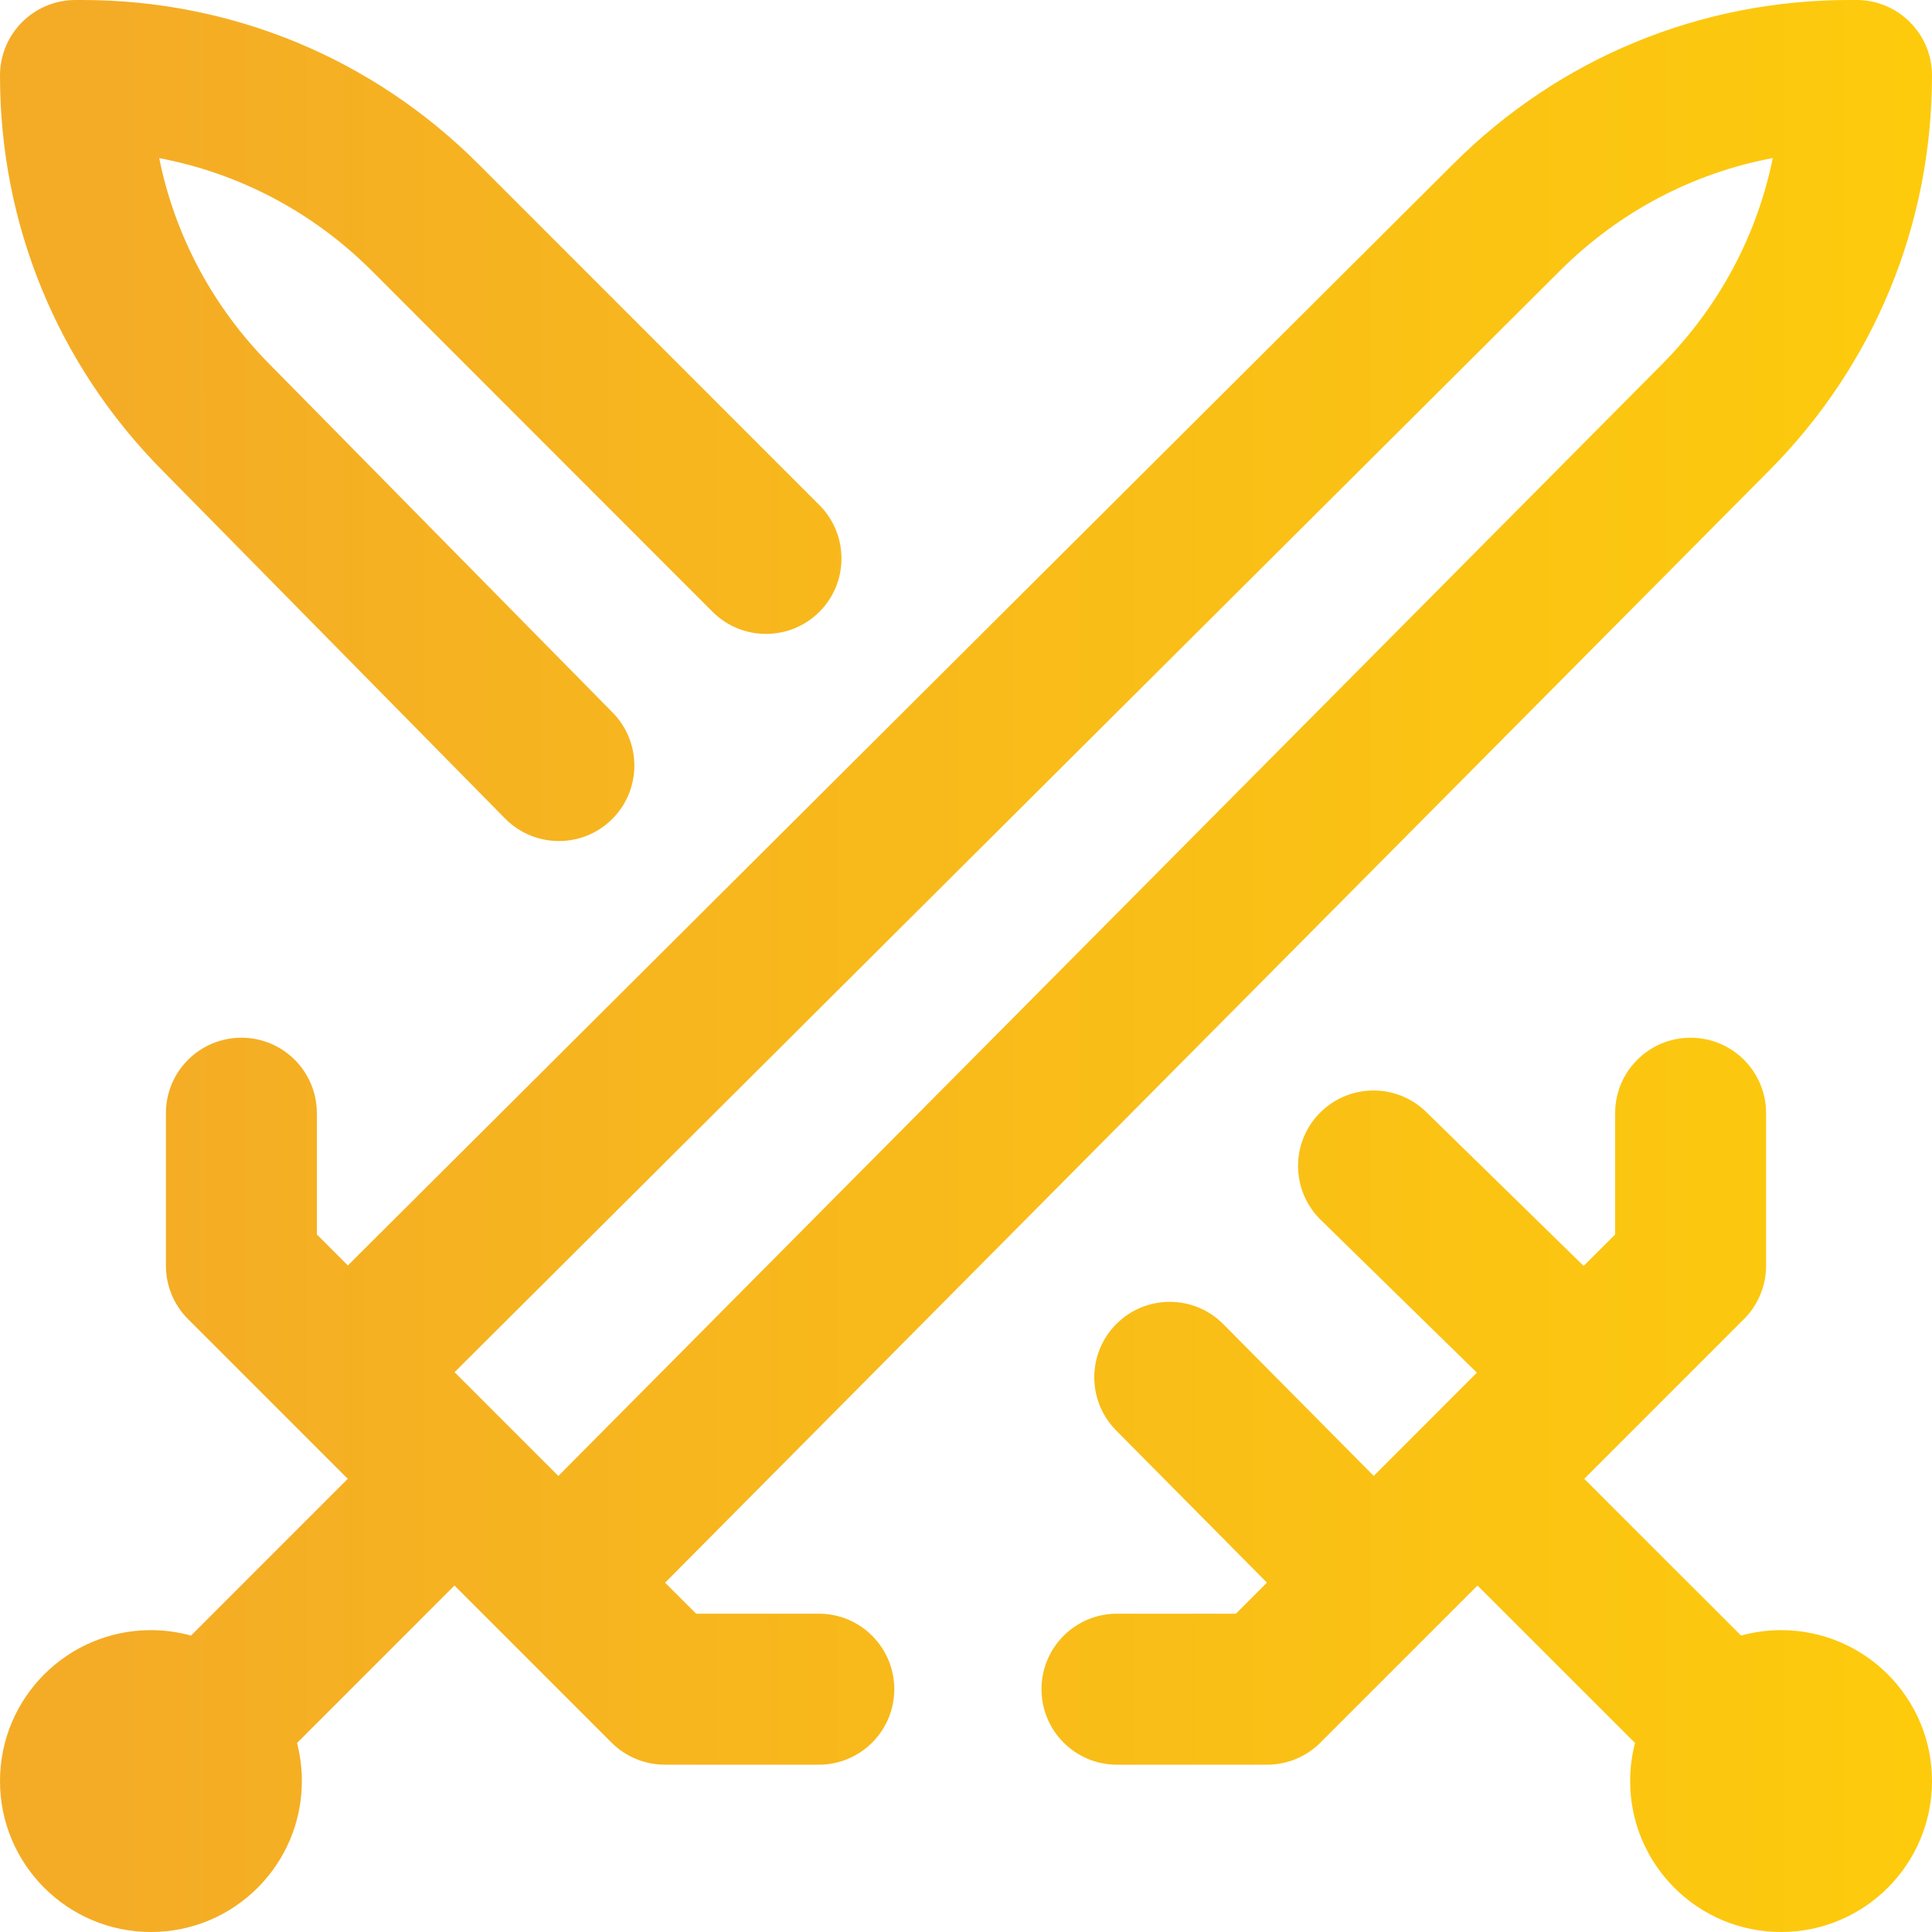 <svg width="25" height="25" viewBox="0 0 25 25" fill="none" xmlns="http://www.w3.org/2000/svg">
<path class="btn-play-icon" d="M10.596 20.881H9.008L8.606 20.48L22.893 6.089C24.252 4.721 25 2.905 25 0.977C25 0.437 24.563 0 24.023 0H23.933C21.999 0 20.18 0.751 18.811 2.116L4.501 16.375L4.1 15.974V14.404C4.1 13.865 3.663 13.428 3.124 13.428C2.584 13.428 2.147 13.865 2.147 14.404V16.378C2.147 16.637 2.25 16.886 2.433 17.069L4.5 19.136L2.472 21.164C2.306 21.119 2.133 21.094 1.953 21.094C0.875 21.094 0 21.968 0 23.047C0 24.125 0.875 25 1.953 25C3.032 25 3.906 24.125 3.906 23.047C3.906 22.877 3.884 22.712 3.844 22.554L5.881 20.517L7.913 22.549C8.096 22.732 8.345 22.835 8.604 22.835H10.596C11.135 22.835 11.572 22.397 11.572 21.858C11.572 21.319 11.135 20.881 10.596 20.881V20.881ZM20.189 3.5C20.952 2.74 21.904 2.24 22.94 2.045C22.735 3.048 22.244 3.971 21.507 4.713L7.225 19.099L5.882 17.756L20.189 3.5ZM2.098 6.085C0.746 4.719 0 2.906 0 0.982V0.977C0 0.437 0.437 0 0.977 0H1.062C2.999 0 4.821 0.754 6.191 2.123L10.603 6.536C10.984 6.918 10.984 7.536 10.603 7.917C10.221 8.298 9.603 8.298 9.221 7.917L4.811 3.504C4.049 2.743 3.095 2.242 2.06 2.046C2.263 3.048 2.752 3.97 3.488 4.713L7.928 9.221C8.306 9.606 8.302 10.224 7.917 10.603C7.727 10.79 7.479 10.883 7.232 10.883C6.98 10.883 6.727 10.786 6.536 10.592L2.098 6.085ZM25 23.047C25 24.125 24.125 25 23.047 25C21.968 25 21.094 24.125 21.094 23.047C21.094 22.877 21.116 22.712 21.157 22.554L19.119 20.517L17.087 22.549C16.904 22.732 16.655 22.835 16.396 22.835H14.453C13.914 22.835 13.477 22.397 13.477 21.858C13.477 21.319 13.914 20.881 14.453 20.881H15.992L16.394 20.479L14.443 18.51C14.063 18.127 14.066 17.508 14.449 17.129C14.832 16.749 15.451 16.752 15.83 17.135L17.776 19.098L19.111 17.762L17.091 15.786C16.705 15.409 16.698 14.79 17.075 14.405C17.452 14.019 18.071 14.012 18.456 14.39L20.492 16.381L20.9 15.974V14.404C20.9 13.865 21.337 13.428 21.876 13.428C22.416 13.428 22.853 13.865 22.853 14.404V16.378C22.853 16.637 22.75 16.886 22.567 17.069L20.5 19.136L22.529 21.164C22.694 21.119 22.867 21.094 23.047 21.094C24.125 21.094 25 21.968 25 23.047V23.047Z" fill="url(#paint0_linear)"/>
<defs>
<linearGradient id="paint0_linear" x1="1.282" y1="11.957" x2="25" y2="11.957" gradientUnits="userSpaceOnUse">
<stop stop-color="#F4AC26"/>
<stop offset="1" stop-color="#FDCB0C"/>
</linearGradient>
</defs>
</svg>

